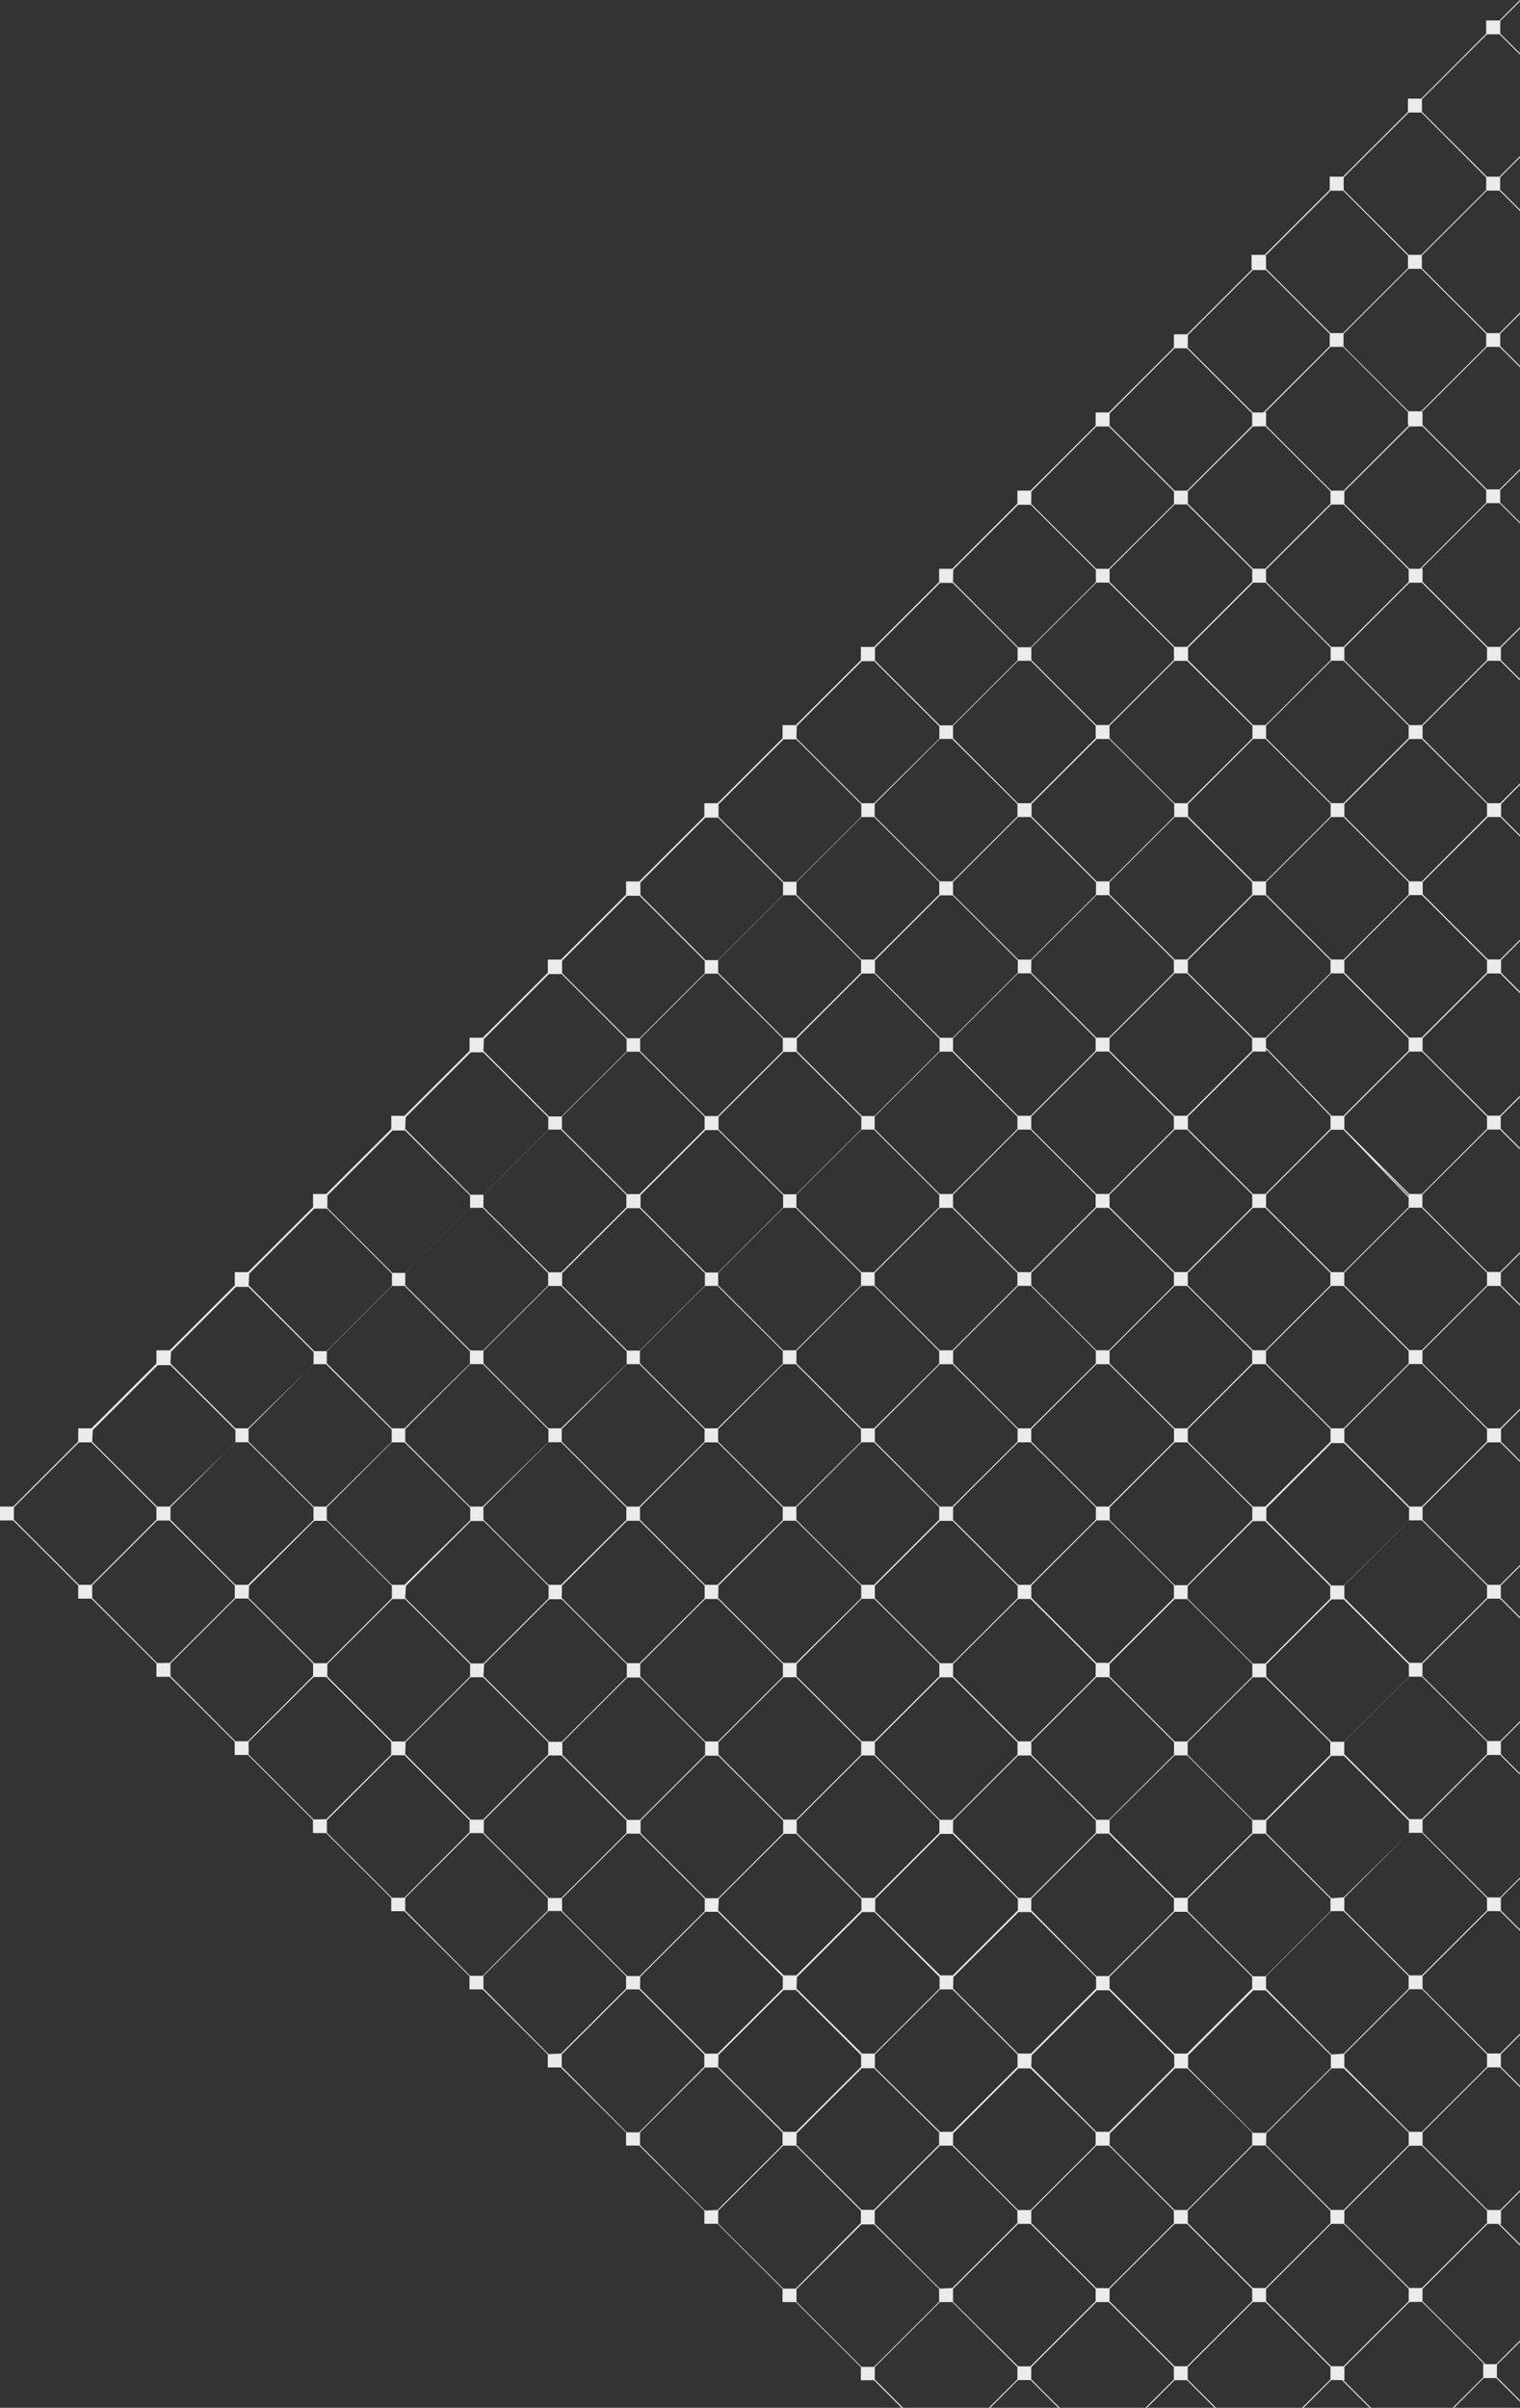 <svg xmlns="http://www.w3.org/2000/svg" viewBox="0 0 602.4 954.14"><rect x="0" y="0" width="602.4" height="954.14" fill="#333333" stroke="none"/><defs><style>.cls-1{fill:#ebebeb;}</style></defs><title>back_kim_jestesmy</title><g id="Warstwa_2" data-name="Warstwa 2"><g id="kwadraty_polaczone_kopia_3" data-name="kwadraty polaczone kopia 3"><path class="cls-1" d="M391.86,954.14h.58l11-11h5l11,11H420l-11.3-11.29V938l25.8-25.77h4.93l25.79,25.75v4.94l-11.29,11.27h.57l11-11h4.94l11,11H482l-11.29-11.27v-4.94l25.79-25.75h5l25.78,25.74v4.93L516,954.14h.58l11-11h4.24l11,11h.55l-11-11h.44v-5.23l25.78-25.74h5l24.69,24.65h-.46v5.23l-12.09,12.08h.55L588,942.33h5l9.41,9.4v-.55L593.25,942v-4.92L602.4,928v-.56l-9.41,9.4h-4.23l-25-24.94V907l25.8-25.76h4.21l8.61,8.6v-.56l-8-8h.47V876l7.58-7.56v-.55l-7.87,7.85h-5L563.78,850V845l25.82-25.77h4.91l7.89,7.87v-.56L594.82,819v-5l7.58-7.57v-.56l-7.87,7.85h-5L563.78,788v-4.92l25.81-25.77h4.93l7.88,7.87v-.56l-7.58-7.57v-5l7.58-7.57V744l-7.88,7.87h-4.94l-25.8-25.76v-4.92l25.78-25.74h5l7.84,7.83v-.54l-7.58-7.57v-5l7.58-7.56v-.54l-7.86,7.85h-5l-25.79-25.75v-4.92l25.81-25.76h4.94l7.88,7.86v-.57l-7.58-7.57v-4.94l7.58-7.57v-.58L594.53,628h-4.93l-25.81-25.77V597.3l25.8-25.75h5l7.87,7.85v-.57l-7.58-7.57v-4.95l7.58-7.57v-.57L594.54,566h-5l-25.8-25.76v-4.92l25.79-25.75h5l7.86,7.85v-.55l-7.58-7.57v-5l7.58-7.57v-.55l-7.87,7.85h-5l-25.8-25.76v-4.9l25.84-25.77h4.9l7.88,7.86v-.59l-7.58-7.57v-4.9l7.58-7.56v-.6l-7.87,7.85H589.6L563.78,416.4v-4.93l25.77-25.72h5l7.89,7.89V393l-7-7-.55-.55v-5l7.58-7.57v-.59l-7.92,7.9h-4.89l-25.81-25.81v-4.86l25.83-25.77h4.94l7.86,7.84v-.58l-7.58-7.57V318.6L602.4,311v-.58l-7.86,7.85H589.6l-25.82-25.76v-4.9l25.82-25.76h4.94l7.86,7.85v-.58l-7.58-7.57v-4.91l7.58-7.57v-.58l-7.87,7.85h-4.92l-25.83-25.77v-5.2h-.48l26-26h5l8.12,8.11V207l-7.87-7.86v-4.92l7.87-7.86v-.54l-8.12,8.11h-5l-25.53-25.5v-5h-.23v-.24l25.76-25.73h5l8.12,8.11v-.55l-7.87-7.86v-4.91l7.87-7.86v-.55L594.28,132h-5l-25.77-25.74v-5l25.76-25.73h5l8.12,8.1v-.55l-7.87-7.86,0-4.94,7.85-7.84v-.55L594.28,70h-5L563.55,44.32v-5l25.76-25.73h5l8.12,8.11v-.54l-7.87-7.86,0-4.94L602.4.55V0l-8.13,8.12H589v5.23L563.28,39.08H558v5.24L532.25,70H527v5.23L501.21,101H496v5.5h.27v.2l-25.8,25.77h-5.23v5.22l-25.77,25.74h-5.24v5.2l-25.82,25.77h-5.19v5.18L377.38,225.4h-5.19v5.22L346.4,256.37h-5.22v5.21L315.4,287.33h-5.25v5.24L284.37,318.3h-5.22v5.22l-25.8,25.76h-5.23v5.22l-25.79,25.75h-5.22v5.21L191.33,411.2H186.1v5.21l-25.79,25.75h-5.24v5.23L129.3,473.14h-5.24v5.23L98.28,504.11H93.05v5.23L67.29,535.07H62v5.24L36.25,566H31v5.23L5.22,597H0v5.5H5.22L31,628.26v5.23h5.24L62,659.21v5.24h5.25l25.77,25.74v5.23h5.24l25.77,25.74v5.22h5.23l25.79,25.74v5.22h5.22l25.8,25.76v5.22h5.23l25.79,25.74v5.2h5.18L248.12,845v5.22h5.23L279.15,876v5.2h5.22L310.14,907v5.22h5.23L341.18,938v5.2h5.21l11,11H358l-11.31-11.29V938l25.81-25.77h4.92L403.22,938v4.85Zm42.63-47.47-25.78-25.75V876l25.79-25.75h5L465.23,876v5l-25.77,25.73ZM558.27,168.46v.23l-25.78,25.74h-4.93l-25.8-25.76v-5.21h-.46l26-26h5L558,163.22v5.24Zm0,306.08v3.82l-7.59,7.58-18.2,18.17h-4.91l-25.81-25.77V473.4l25.77-25.73h4.91Zm-12.56-13.66,12.56,12.53v.53Zm-199,110.39v-4.95l25.78-25.74h5l25.79,25.75v4.92L377.42,597h-5Zm25.51,26v4.94L346.4,628h-5l-25.78-25.74v-5l25.76-25.73h5Zm5.51-57v-5l25.78-25.73h5l25.78,25.74v5L408.44,566h-5Zm0,57,25.77-25.73h5l25.8,25.75v4.91L408.41,628h-4.93L377.7,602.24Zm31,31,25.81-25.78h4.92l25.79,25.74v4.94l-25.79,25.75h-4.93l-25.8-25.77ZM439.44,597h-4.92l-25.81-25.77v-4.91l25.79-25.74h5l25.77,25.74v4.94Zm-4.94-61.94-25.79-25.74v-4.93l25.8-25.75h4.95l25.78,25.74v4.95l-25.77,25.74Zm0-61.93-25.8-25.75v-4.92l25.81-25.76h4.92l25.79,25.75v4.94l-25.78,25.74Zm-.28.28v4.94l-25.79,25.75h-5L377.7,478.37v-5l25.79-25.74h4.93Zm-31,31v4.92l-25.79,25.75h-5l-25.78-25.74v-4.95l25.79-25.74h5Zm-31,31v5L346.41,566h-5l-25.77-25.73v-5l25.77-25.73h5Zm-31,31v4.92L315.39,597h-5l-25.79-25.75v-4.92l25.78-25.75h5Zm-31,30.95v5L284.37,628h-4.94l-25.79-25.76V597.3l25.78-25.75h5Zm-25.5,31,25.79-25.75h5l25.8,25.76v4.92L315.4,658.94h-5l-25.78-25.75Zm31,30.94,25.77-25.73h5l25.79,25.74v4.92l-25.8,25.76h-5l-25.77-25.73Zm31-26v-4.91l25.79-25.74h5l25.8,25.76v4.9l-25.81,25.77h-4.92Zm31,26.07,25.81-25.76h4.9l25.81,25.76v4.91l-25.8,25.76H403.5l-25.8-25.76Zm31,31,25.78-25.75h5l25.78,25.73v5l-25.79,25.75h-4.93l-25.8-25.77Zm56.78,5.22h5l25.78,25.74v4.93l-25.81,25.77h-4.93L439.74,726.1l0-4.93Zm5-5.51h-4.94l-25.8-25.77,0-4.92,25.77-25.73h5l25.79,25.74v4.93Zm0-61.93h-4.92l-25.79-25.75V597.3l25.78-25.75h4.94l25.8,25.77v4.89ZM465.52,566,439.74,540.3v-5l25.78-25.74h4.94l25.79,25.76v4.9L470.46,566Zm4.94-61.93h-4.93l-25.79-25.75,0-4.92,25.82-25.77h4.91l25.81,25.77v4.9Zm-4.94-61.94-25.8-25.76,0-4.91,25.78-25.75h4.94l25.79,25.77v4.88l-25.79,25.76Zm4.94-61.93h-4.93l-25.81-25.77v-4.89l25.8-25.76h4.94l25.8,25.77v4.9Zm-5.23.28v4.94l-25.78,25.75h-4.94l-25.8-25.76v-4.92l25.8-25.76h4.94Zm-31,31v4.93l-25.78,25.74h-5L377.7,416.44v-5l25.78-25.74h5Zm-31,31v4.91l-25.8,25.76h-5l-25.79-25.74v-4.93l25.8-25.75h4.93Zm-31,30.95v4.94L346.4,504.11h-5l-25.78-25.74v-5l25.79-25.74h4.93Zm-31,31v4.92L315.4,535.07h-5l-25.78-25.75v-4.92l25.79-25.75h5Zm-31,30.94v5L284.38,566h-5l-25.78-25.75v-4.93l25.78-25.75h5Zm-31,31v4.92L253.35,597h-4.93l-25.8-25.75v-4.94l25.79-25.74h5Zm-31,31v4.94L222.34,628h-4.95L191.6,602.24v-5l25.78-25.73h5Zm-25.5,31,25.8-25.74h4.94l25.8,25.76v4.92l-25.79,25.75h-5L222.62,633.2Zm31,31,25.78-25.75h5l25.77,25.73v5l-25.77,25.73h-5l-25.78-25.75Zm31,31,25.78-25.74h5l25.79,25.74v4.91l-25.81,25.77h-4.93l-25.8-25.76Zm31,31,25.78-25.74h5l25.78,25.74v4.92l-25.81,25.77h-4.91l-25.8-25.76Zm31-26.05v-4.9l25.8-25.75h4.93l25.8,25.76v4.91l-25.81,25.77h-4.92Zm31,26.06,25.78-25.74h5l25.78,25.74v4.92l-25.8,25.76h-4.91L377.7,726.09Zm31,31,25.79-25.77h4.94l25.78,25.75v4.94l-25.78,25.74h-5L408.71,757Zm31,30.95,25.79-25.76h4.92l25.81,25.77V788l-25.8,25.76h-4.94L439.74,788Zm31-26v-4.94l25.78-25.75h5l25.78,25.74v5l-25.77,25.73h-5Zm30.74-36.19h-5l-25.79-25.75v-5l25.77-25.73h5l25.76,25.72v5Zm0-61.94h-5l-25.79-25.75v-4.92l25.8-25.76h4.91l25.81,25.78v4.91ZM496.54,597l-25.8-25.76v-4.92l25.79-25.75h5l25.78,25.74v5L501.48,597Zm4.93-61.94h-4.94l-25.79-25.75V504.4l25.8-25.76h4.92l25.8,25.76v4.91Zm0-61.93h-4.88l-25.8-25.76v-4.91l25.81-25.76h5.2v-.95l25.51,26.53v5Zm.09-61.93h-5l-25.8-25.76v-4.91l25.79-25.76h5l25.76,25.76v5Zm0-61.94h-4.92l-25.8-25.76v-4.92l25.8-25.76h4.92l25.8,25.76v4.92Zm-4.93-61.94-25.79-25.75v-4.92l25.8-25.76h4.92l25.8,25.76v4.92l-25.79,25.75Zm-.27.3v4.91L470.46,318.3h-4.94l-25.8-25.76,0-4.93,25.78-25.74h4.94Zm-31,30.95v4.95l-25.78,25.74h-4.95l-25.8-25.75v-4.93l25.79-25.74h5Zm-31,31v4.94l-25.79,25.75h-5L377.7,354.5v-5l25.78-25.74h5Zm-31,31v4.91l-25.8,25.76h-5l-25.79-25.75v-4.94l25.79-25.75h5Zm-31,31v4.93l-25.78,25.74h-5l-25.77-25.73v-5l25.77-25.74h5Zm-31,31v4.91l-25.8,25.76h-5l-25.79-25.75v-4.91l25.8-25.76h4.93Zm-31,30.94v5l-25.78,25.74h-4.94l-25.79-25.76v-4.92l25.8-25.76h4.92Zm-31,31v4.92l-25.79,25.75h-5l-25.79-25.74v-4.94l25.8-25.74h4.94Zm-31,31v5L222.34,566h-5L191.6,540.31v-5l25.78-25.73h5Zm-31,31v4.92L191.32,597h-5L160.6,571.28v-5l25.75-25.72h5Zm-31,31v4.92L160.31,628h-5l-25.79-25.76V597.3l25.78-25.75h5Zm-25.5,30.94,25.76-25.73h5l25.8,25.76v4.92l-25.79,25.75h-5L160.6,633.22Zm31,31,25.78-25.73h5l25.78,25.74v5l-25.78,25.74h-5L191.6,664.18Zm31,31,25.79-25.73h5l25.79,25.74v4.93l-25.8,25.76h-4.94l-25.8-25.74Zm31,31,25.77-25.74h5l7.68,7.66,18.08,18.06v5l-12.7,12.69-13.09,13.07h-4.92l-25.79-25.76Zm31,31,25.8-25.76h4.94l25.8,25.77V757l-25.79,25.76h-5L297.7,770.1l-13.06-13Zm31,31,25.81-25.77h4.9l25.81,25.77V788l-25.8,25.76h-4.92L315.67,788Zm31-26.06v-4.9l25.81-25.77h4.93l25.81,25.77V757l-25.8,25.76h-4.94Zm31,26.06,25.81-25.77h4.9l25.81,25.77V788l-25.8,25.76H403.5L377.7,788Zm31,31,25.8-25.77h4.93l25.79,25.75V819l-25.78,25.74H434.5L408.71,819Zm31,30.94,25.8-25.76h4.9L496.26,845V850l-25.8,25.75h-4.95L439.74,850Zm31-26v-4.94l25.79-25.75h5l25.78,25.74v5l-25.78,25.73h-5Zm31,26,25.82-25.77h4.91L558.29,845l0,5L532.5,875.72h-5L501.75,850Zm25.8-31.25L501.75,788v-4.92l25.81-25.77h4.93l25.78,25.74v5L532.5,813.79Zm0-61.93-25.81-25.77v-4.92l25.78-25.74h5l25.74,25.71v5L532.5,751.85Zm4.92-62h-4.93l-25.8-25.76v-4.92l25.79-25.74h4.92l25.81,25.74v4.95Zm0-61.93h-4.9l-25.81-25.77v-4.9l25.8-25.76h5l25.76,25.73v5ZM527.55,566l-25.8-25.76v-4.91l25.8-25.76h4.93l25.79,25.74v5L532.5,566Zm.17-123.87-26-27v-3.61l25.84-25.8h4.9l25.81,25.81,0,4.83-25.83,25.78Zm-.16-61.93-25.81-25.81v-4.86l25.8-25.76h4.93l25.79,25.75v5l-25.75,25.71Zm0-61.94-25.8-25.76v-4.91l25.8-25.76h4.93l25.78,25.74,0,4.93-25.8,25.76Zm4.93-61.93h-4.92l-25.81-25.77V225.7l25.81-25.77h4.92l25.79,25.75,0,4.92Zm-31-87.41,25.8,25.76v4.92l-25.8,25.76h-4.92l-25.8-25.76v-4.92L496.54,169Zm-5.21,56.74v4.9l-25.8,25.77h-4.93l-25.81-25.77,0-4.92,25.79-25.75h4.93Zm-53.65,8.36h0l22.62,22.59v4.95l-25.77,25.74h-5l-25.75-25.75v-4.93l25.8-25.75h4.94Zm-8.39,53.59v4.91L408.44,318.3h-5L377.7,292.57v-5l25.78-25.73h5Zm-31,31v4.88l-25.8,25.76h-5l-25.79-25.74v-4.95l25.78-25.74h4.92Zm-31,30.91v4.94L346.4,380.24h-5L315.67,354.5v-5l25.77-25.73h5Zm-31,31v4.91L315.4,411.2h-5l-25.79-25.76v-4.91l25.79-25.77h5Zm-31,31v5l-25.77,25.73h-5l-25.78-25.75v-4.91l25.78-25.76h5Zm-31,31v4.92l-25.79,25.74h-4.94l-25.8-25.74v-4.93l25.81-25.75h4.91Zm-31,30.95v4.94l-25.79,25.75h-4.95L191.6,478.37v-5l25.8-25.74h4.92Zm-31,31v4.92l-25.79,25.75h-5L160.6,509.35v-5l25.76-25.73h5Zm-31,31v4.93L160.31,566h-5l-25.79-25.75v-4.93l25.79-25.75h5Zm-31,31v4.92L129.3,597h-5l-25.8-25.76,0-4.94,25.77-25.73h4.94Zm-31,30.93v5L98.28,628h-5L67.56,602.24v-5l25.76-25.73h5Zm-25.51,31,25.8-25.76h5l25.78,25.74v4.92l-25.81,25.77h-4.94L98.54,633.18Zm31,31,25.79-25.75h5l25.79,25.75v4.93l-25.79,25.75h-5l-25.79-25.75Zm31,30.94,25.75-25.71h5l25.79,25.74v4.88l-25.85,25.81h-4.91L160.6,695.15Zm31,31,25.77-25.72h5l25.77,25.73v5l-25.8,25.76h-4.91l-25.8-25.75Zm31,31,25.79-25.74h5l25.79,25.75v4.92l-25.8,25.76h-4.94l-20.78-20.74-5-5Zm31,31,25.8-25.77h4.92l25.79,25.75V788l-25.83,25.78h-4.89L253.64,788Zm31,31,25.8-25.76h4.93l25.81,25.77V819l-25.8,25.76h-4.95L284.64,819Zm31,31,25.82-25.77h4.88L372.19,845v4.87l-25.85,25.81h-4.88L315.67,850Zm31-26V814.1l25.81-25.77h4.92l25.81,25.77V819l-25.8,25.76h-4.93Zm31,26.05,25.82-25.77h4.88L434.22,845V850l-25.8,25.76H403.5L377.7,850ZM496.26,911.9l-25.8,25.75h-4.95l-25.78-25.74V907l25.78-25.75h4.94L496.26,907Zm.26-5.23-25.77-25.73v-5l25.78-25.73h5L527.26,876v5L501.5,906.67Zm61.76,5.24-25.8,25.74h-4.92l-25.8-25.76V907l25.8-25.76h5l25.76,25.73ZM589.33,876v4.9l-25.81,25.75h-5L532.79,881v-5l25.76-25.72h5Zm0-61.92V819l-25.8,25.76h-5L532.79,819v-5l25.78-25.74h5Zm0-61.94V757l-25.8,25.76h-5l-25.76-25.73v-5l25.77-25.74h5Zm0-61.95v4.9l-25.81,25.77h-5l-25.78-25.74v-5l25.77-25.72h5Zm0-61.91v4.87l-25.82,25.77h-5L532.79,633.2v-5l25.78-25.73h4.95Zm0-61.94v4.88L563.5,597h-4.93l-25.78-25.74v-5l25.77-25.74h5Zm0-62v4.9l-25.8,25.76h-5l-25.78-25.74v-4.95l25.79-25.74h4.94Zm0-61.91v4.87L563.5,473.14h-4.94L532.79,447.4v-5l25.75-25.7h5Zm0-61.93v4.82l-25.87,25.82h-4.93l-25.74-25.74v-4.91l25.83-25.79h4.92Zm0-62v4.89L563.5,349.27h-4.92l-25.79-25.74v-4.95l25.78-25.74h4.95ZM563.5,230.9l25.83,25.77v4.89L563.5,287.34h-4.93l-25.78-25.74v-4.95l25.79-25.74Zm.27-61.94L589,194.2v5L562.76,225.4h-4.18l-25.79-25.74v-4.95L558.58,169ZM589,132.26v5l-25.77,25.73h-5l-25.77-25.73v-5l25.78-25.74h5ZM532.53,70.32,558.3,44.59h5L589,70.32v5L563.27,101h-5L532.53,75.28Zm-31,31,25.78-25.75h5L558,101.29v5L532.24,132H527.3l-25.55-25.52v-4.94h-.24Zm-30.76,31.47L496.54,107h5.18L527,132.26v4.94l-26.3,26.25h-4.23l-25.74-25.7Zm-31,31L465.52,138h4.89l25.84,25.81v4.86l-25.79,25.76h-4.94l-25.8-25.76Zm-31,30.94L434.48,169h5l25.78,25.75v4.95L439.45,225.4h-5l-25.79-25.74Zm-31,31,25.75-25.7h5l25.79,25.76v4.93l-25.79,25.75H403.5L377.7,230.57Zm-31,31,25.78-25.74h5l25.74,25.74v4.94l-25.8,25.76h-5l-25.73-25.69Zm-31,31,25.76-25.73h4.92l25.83,25.79v4.9L346.41,318.3h-5l-25.77-25.73Zm-31,31,25.78-25.75h5l25.8,25.76v4.92l-25.8,25.76h-5l-25.79-25.76Zm-31,31,25.78-25.75h5l25.78,25.74v5l-25.78,25.74h-4.94l-25.79-25.76Zm-31,31,25.8-25.76h4.93l25.8,25.77v4.91l-25.8,25.76h-4.94l-25.79-25.75Zm-31,31,25.78-25.74h5l25.79,25.75v4.93l-25.78,25.74h-5L191.6,416.44Zm-31,31,25.78-25.73h4.93l25.81,25.76v4.91l-25.8,25.76h-5L160.6,447.4Zm-31,31,25.8-25.76h4.94l25.8,25.76v4.92l-25.79,25.76h-5l-25.79-25.76Zm-31,30.95,25.78-25.74h5l25.78,25.74v5l-25.77,25.73h-5L98.54,509.35Zm-31,31,25.76-25.73h4.92l25.81,25.77v4.93L98.29,566h-5L67.56,540.31Zm-31,31,25.77-25.73h5l25.77,25.73v4.92L67.22,597H62.27L36.54,571.32ZM36.19,628H31.31L5.51,602.22V597.3L31.3,571.55H36.2L62,597.33v4.85Zm26.11,31L36.54,633.21v-5l25.73-25.69h4.94l25.83,25.78v4.91L67.29,658.94Zm35.94,31H93.32L67.56,664.18v-5l25.76-25.73h5l25.76,25.73v4.93Zm26.09,31-25.8-25.76v-5l25.74-25.71h5l25.76,25.73v5L129.3,720.88Zm35.9,31h-4.87l-25.81-25.77v-4.93l25.78-25.74h5l25.78,25.74V726Zm31.08,30.95h-5L160.6,757.08v-5l25.71-25.68h5l25.79,25.75v4.92Zm26.08,31L191.6,788v-5l25.79-25.74h4.92l25.81,25.77V788l-25.8,25.76Zm35.9,31h-4.89L222.62,819v-4.92l25.79-25.76h4.93l25.8,25.76v4.86Zm26.12,31L253.64,850v-5l25.76-25.72h4.95L310.14,845v5l-25.78,25.74Zm35.93,30.95h-4.92l-25.79-25.74V876l25.79-25.74h5L341.18,876v4.86Zm56.84,5.23-25.8,25.76h-4.92l-25.8-25.75v-5l25.75-25.7h5L372.19,907Zm.28-5.23-25.79-25.75V876l25.8-25.75h4.95L403.22,876v4.9l-25.79,25.75Zm5.24,5.23V907l25.8-25.76h4.92L434.22,907v4.87l-25.84,25.81H403.5Z"/></g></g></svg>